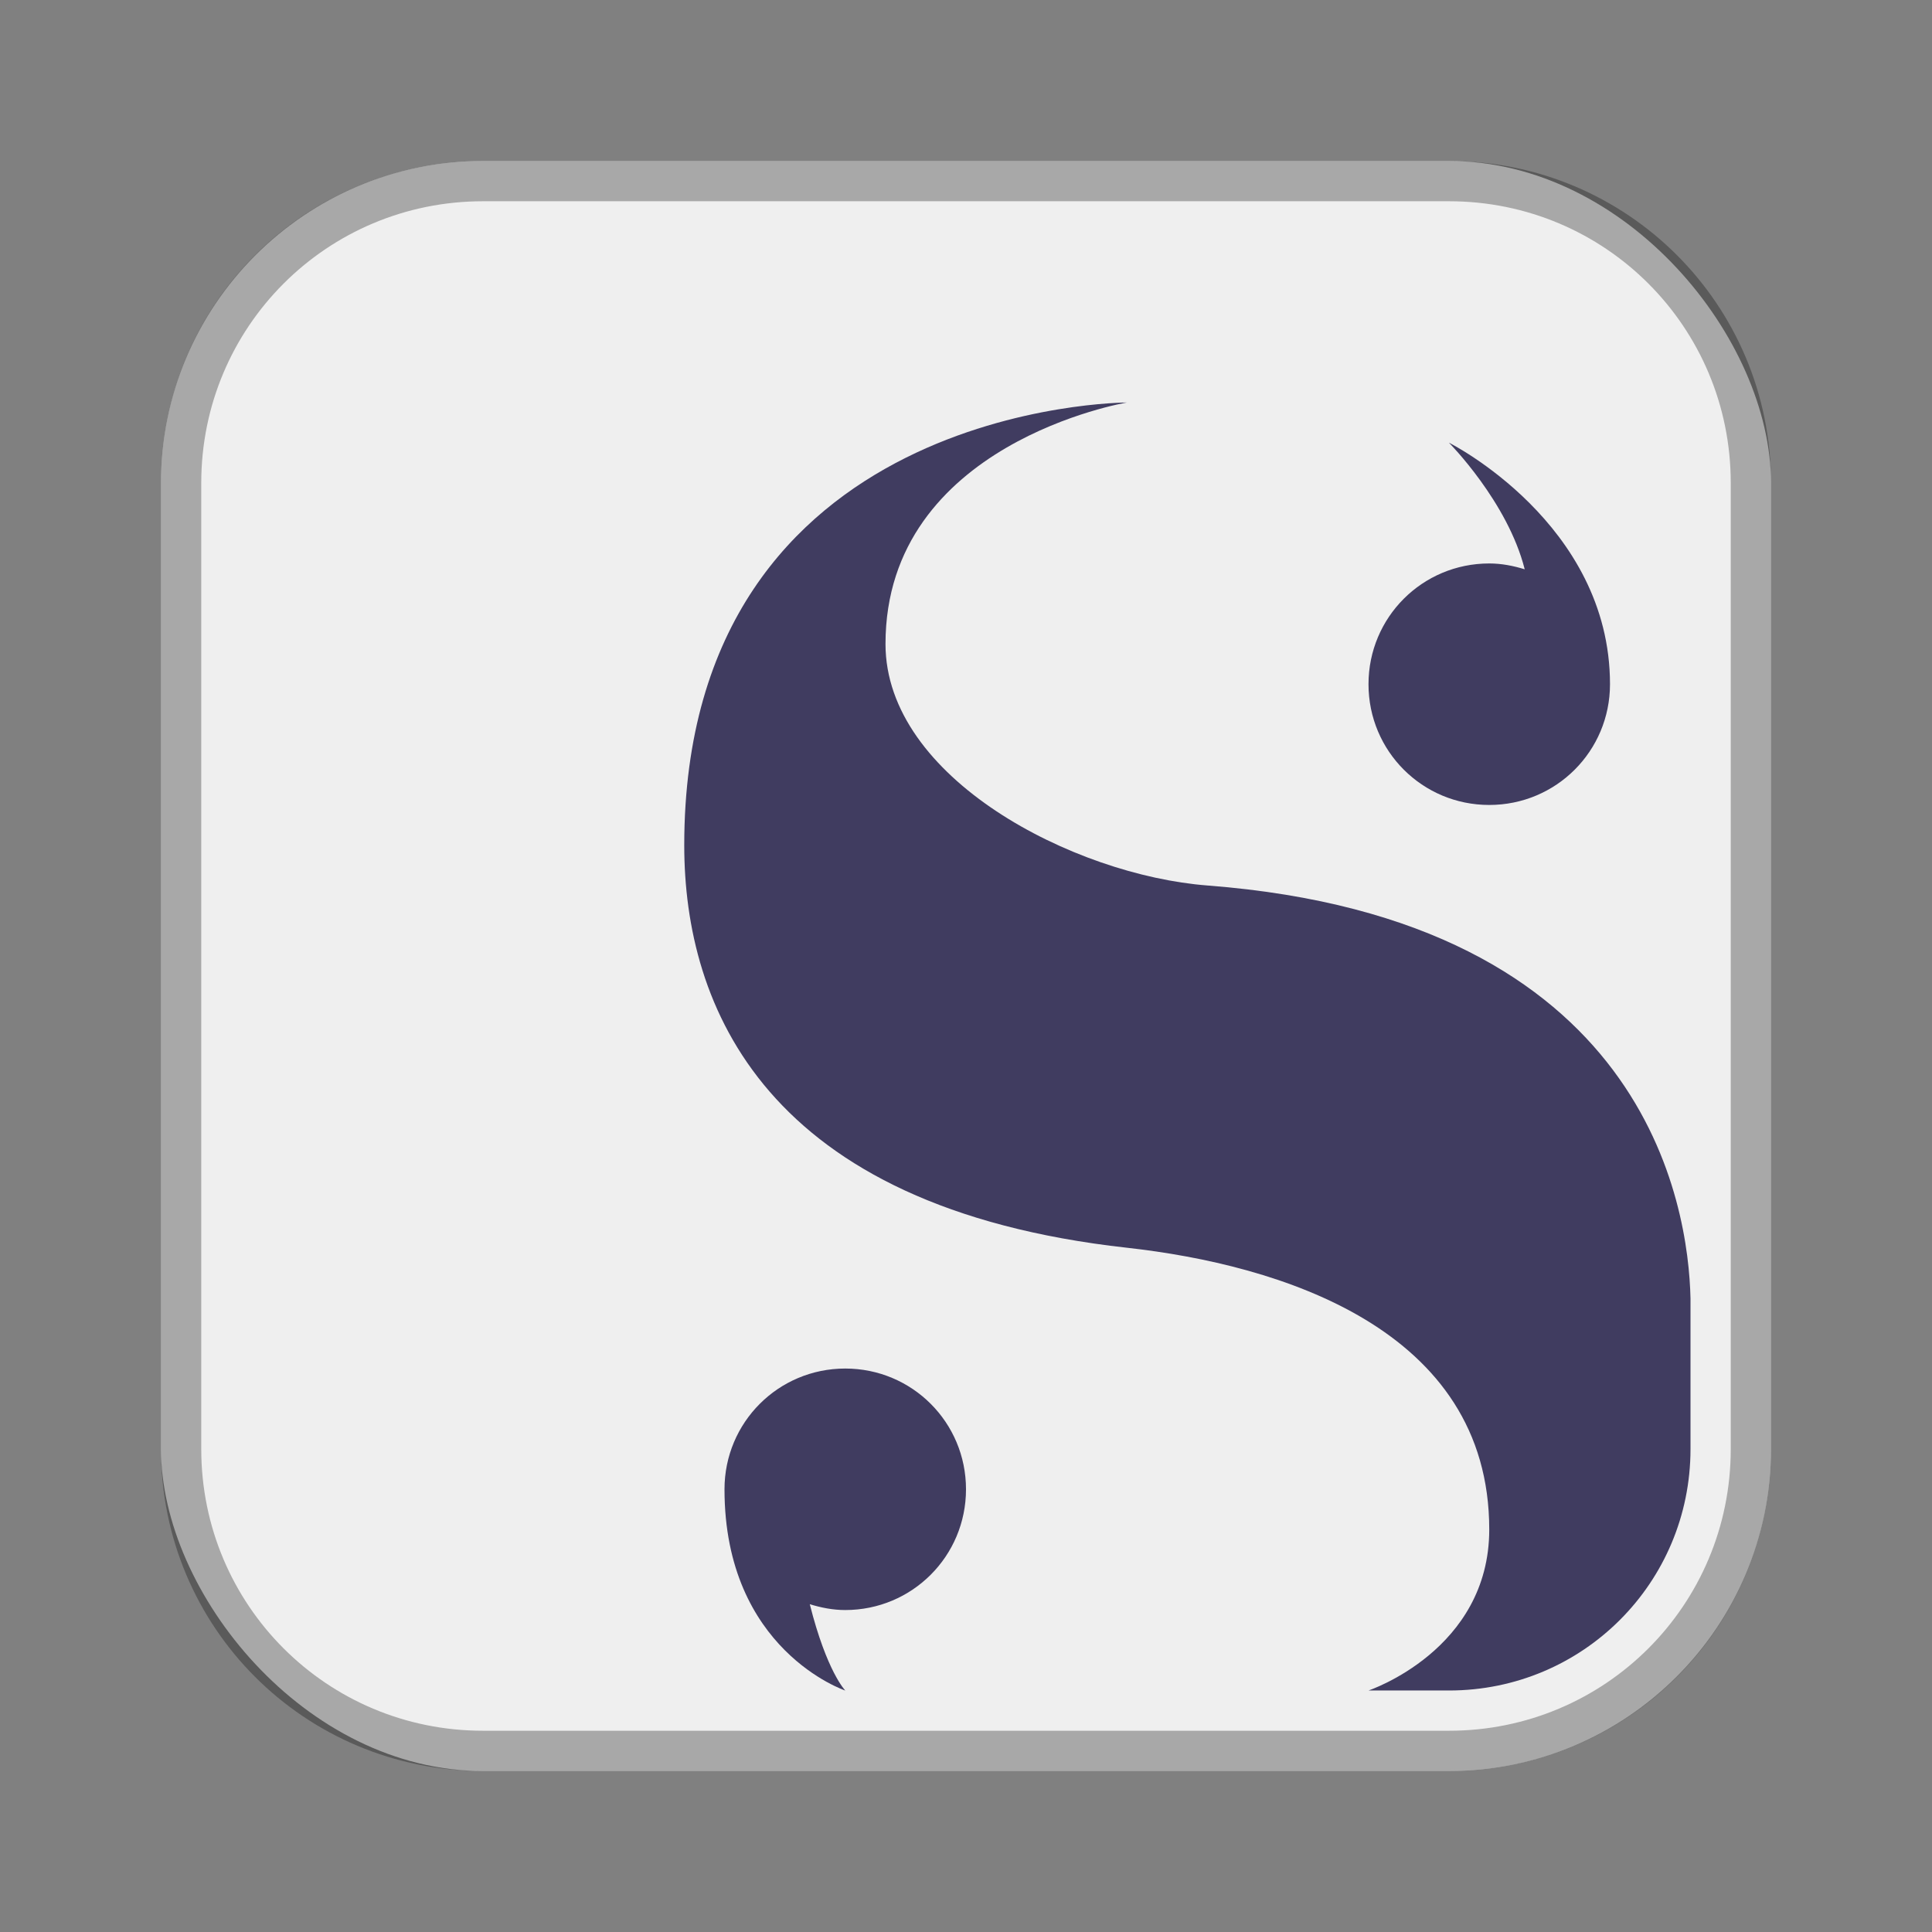 <?xml version="1.0" encoding="UTF-8"?>
<!-- Created with Inkscape (http://www.inkscape.org/) -->
<svg id="SVGRoot" width="48px" height="48px" version="1.1" viewBox="0 0 48 48" xmlns="http://www.w3.org/2000/svg" xmlns:cc="http://creativecommons.org/ns#" xmlns:dc="http://purl.org/dc/elements/1.1/" xmlns:rdf="http://www.w3.org/1999/02/22-rdf-syntax-ns#">
 <rect x="0" y="0" width="48" height="48" fill="#808080" stroke="none"/>
 <defs id="defs815">
  <style id="style819">.cls-1{fill:none;stroke:#fff;stroke-linecap:round;stroke-linejoin:round;}</style>
  <style id="style819-1">.cls-1{fill:none;stroke:#fff;stroke-linecap:round;stroke-linejoin:round;}</style>
 </defs>
 <g id="layer1" fill-rule="evenodd">
  <rect id="rect1373-5" x="4" y="4" width="40" height="40" ry="8" fill="#efefef" style="paint-order:stroke fill markers"/>
  <path id="rect828" d="m28 10s-11 0-11 11c0 4 2 9 11 10 3.777 0.42 9 2 9 7 0 3-3 4-3 4h2c3.324 0 6-2.676 6-6v-3.744c-0.052-2.271-1.068-9.415-12-10.256-3.324-0.256-8-2.667-8-6 0-5 6-6 6-6z" fill="#403c60" style="paint-order:stroke fill markers"/>
  <path id="rect817" d="m12 4c-4.432 0-8 3.568-8 8v24c0 4.432 3.568 8 8 8h24c4.432 0 8-3.568 8-8v-24c0-4.432-3.568-8-8-8h-24zm0 1h24c3.878 0 7 3.122 7 7v24c0 3.878-3.122 7-7 7h-24c-3.878 0-7-3.122-7-7v-24c0-3.878 3.122-7 7-7z" opacity=".3" style="paint-order:stroke fill markers"/>
  <path id="rect843" d="m36 11s1.459 1.468 1.881 3.144c-0.28-0.086-0.572-0.145-0.881-0.145-1.662 0-3 1.338-3 3s1.338 3 3 3 3-1.338 3-3c0-4-4-6-4-6z" fill="#403c60" style="paint-order:stroke fill markers"/>
  <path id="rect843-6" d="m21 42s-0.459-0.468-0.881-2.144c0.28 0.086 0.572 0.145 0.881 0.145 1.662 0 3-1.338 3-3s-1.338-3-3-3-3 1.338-3 3c0 4 3 5 3 5z" fill="#403c60" style="paint-order:stroke fill markers"/>
 </g>
</svg>
